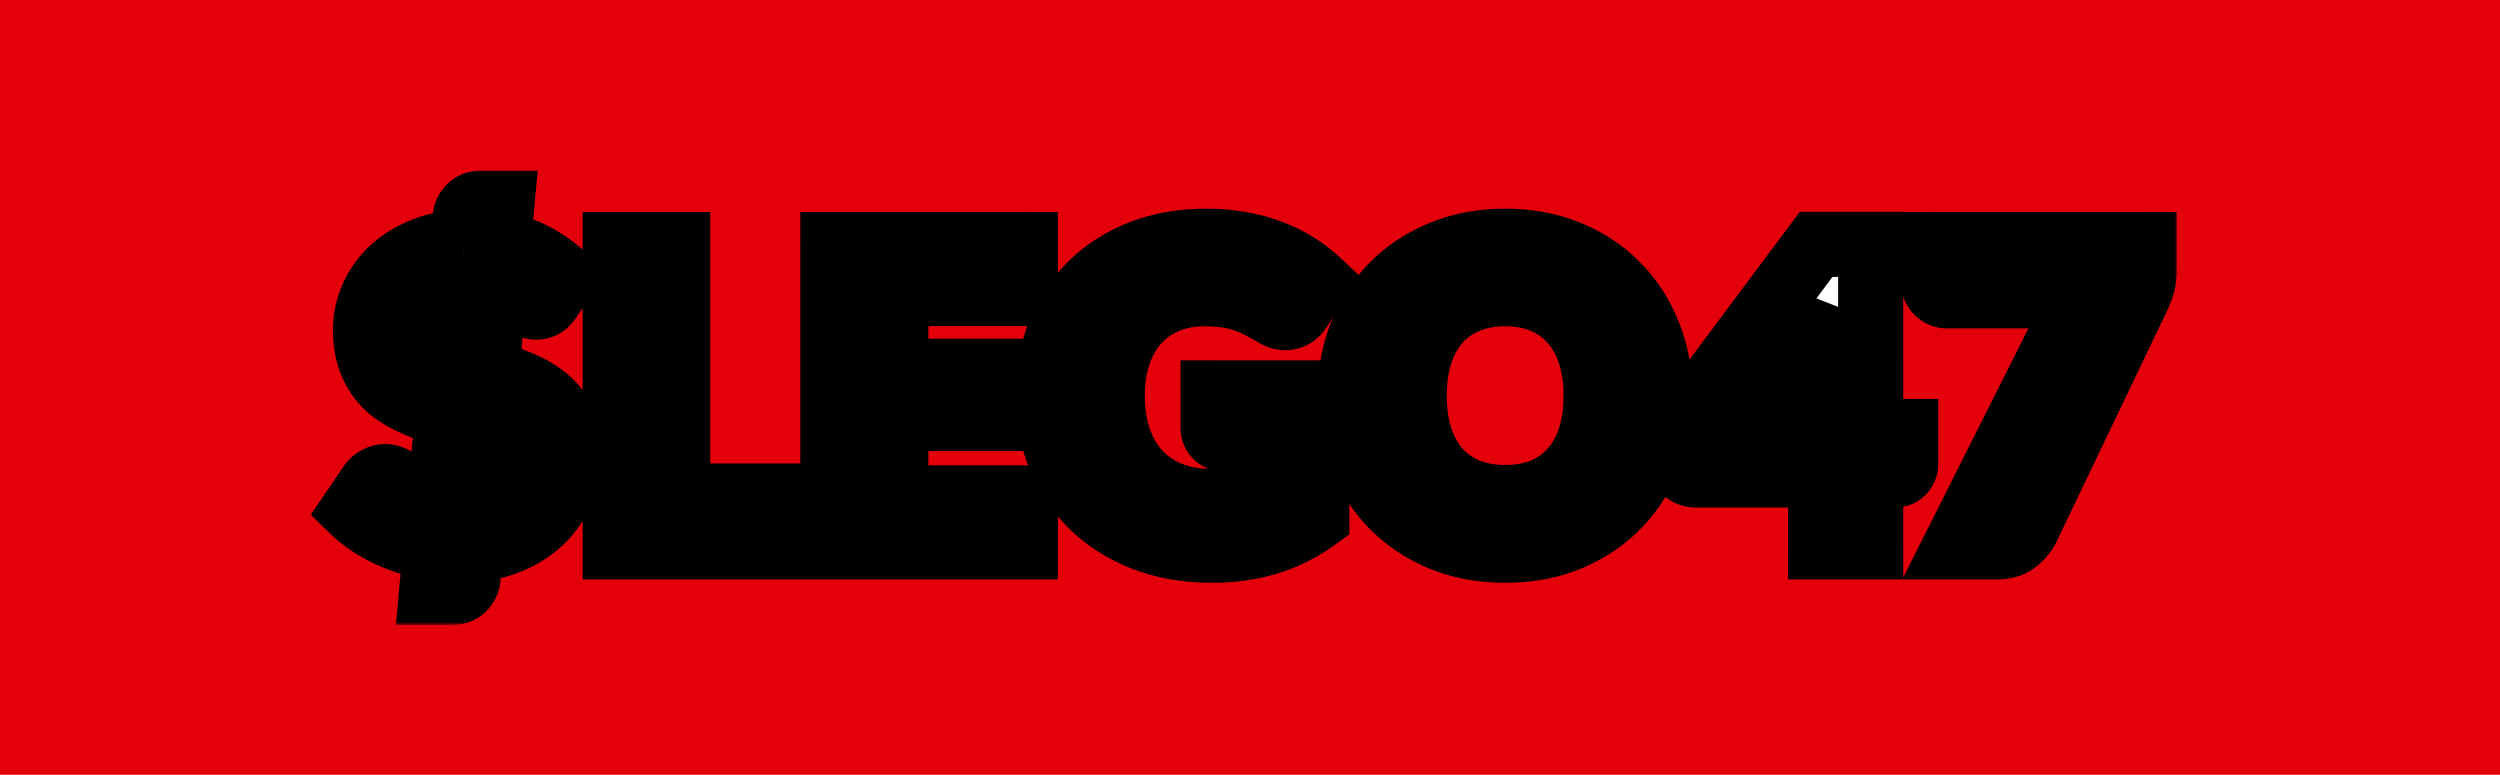 <svg width="384" height="119" fill="none" xmlns="http://www.w3.org/2000/svg"><path fill="#E3000B" d="M0 0h384v119H0z"/><mask id="a" maskUnits="userSpaceOnUse" x="47.5" y="26" width="287" height="70" fill="#000"><path fill="#fff" d="M47.5 26h287v70h-287z"/><path d="M72.948 77.152c2.048-.299 3.584-.992 4.608-2.08 1.024-1.11 1.536-2.581 1.536-4.416 0-.725-.128-1.355-.384-1.888a4.787 4.787 0 0 0-1.056-1.472 6.89 6.89 0 0 0-1.6-1.12c-.619-.341-1.29-.64-2.016-.896l-1.088 11.872Zm-2.464-32.64c-1.088.15-2.016.395-2.784.736-.768.32-1.397.715-1.888 1.184-.47.47-.821.992-1.056 1.568a4.95 4.95 0 0 0-.32 1.792c0 .725.117 1.376.352 1.952a5.194 5.194 0 0 0 1.056 1.504c.448.448.981.853 1.6 1.216.619.341 1.301.65 2.048.928l.992-10.88Zm4.288 12.608c1.024.299 2.048.63 3.072.992 1.024.341 2.005.736 2.944 1.184.939.448 1.813.97 2.624 1.568a9.91 9.91 0 0 1 2.112 2.112c.619.79 1.099 1.707 1.44 2.752.341 1.045.512 2.24.512 3.584 0 1.984-.341 3.861-1.024 5.632a13.762 13.762 0 0 1-2.944 4.672c-1.301 1.344-2.89 2.443-4.768 3.296-1.877.853-4.032 1.365-6.464 1.536l-.384 4.352c-.043.555-.277 1.056-.704 1.504-.427.448-.981.672-1.664.672h-3.232l.608-6.752a26.623 26.623 0 0 1-3.616-.768 29.26 29.26 0 0 1-3.392-1.28 26.459 26.459 0 0 1-3.072-1.696 18.134 18.134 0 0 1-2.592-2.08l2.72-4c.235-.341.555-.619.96-.832a2.461 2.461 0 0 1 1.248-.352c.49 0 1.003.15 1.536.448.533.299 1.12.661 1.76 1.088.661.405 1.397.821 2.208 1.248.832.427 1.792.757 2.88.992l1.216-13.28a56.042 56.042 0 0 1-3.072-.928 27.182 27.182 0 0 1-2.912-1.248 16.403 16.403 0 0 1-2.624-1.632 10.594 10.594 0 0 1-2.08-2.272c-.597-.875-1.067-1.877-1.408-3.008-.341-1.152-.512-2.475-.512-3.968 0-1.664.33-3.275.992-4.832a12.83 12.83 0 0 1 2.88-4.224c1.28-1.237 2.848-2.25 4.704-3.04 1.856-.81 3.99-1.28 6.4-1.408l.352-3.808c.043-.555.277-1.045.704-1.472.448-.448 1.003-.672 1.664-.672h3.264l-.576 6.272c2.304.405 4.277 1.067 5.92 1.984 1.643.917 3.05 1.952 4.224 3.104l-2.176 3.2c-.299.49-.619.853-.96 1.088-.341.213-.747.32-1.216.32-.32 0-.704-.085-1.152-.256a64.95 64.95 0 0 1-1.44-.672 24.103 24.103 0 0 0-1.792-.832 14.438 14.438 0 0 0-2.048-.704l-1.12 12.416Zm47.269 19.072V84H94.489V37.568h9.6v38.624h17.952Zm15.55-31.104v11.936h15.488v7.264h-15.488V76.48h19.904V84h-29.568V37.568h29.568v7.52h-19.904Zm48.74 15.264h15.936V79.52c-2.368 1.728-4.896 2.997-7.584 3.808-2.667.79-5.493 1.184-8.48 1.184-3.819 0-7.275-.587-10.368-1.76-3.093-1.195-5.739-2.848-7.936-4.96s-3.893-4.619-5.088-7.52c-1.195-2.901-1.792-6.07-1.792-9.504 0-3.477.565-6.667 1.696-9.568 1.152-2.901 2.784-5.397 4.896-7.488 2.112-2.09 4.661-3.723 7.648-4.896 3.008-1.173 6.368-1.76 10.08-1.76 1.92 0 3.712.16 5.376.48 1.664.299 3.2.725 4.608 1.28a21.111 21.111 0 0 1 3.872 1.92 21.944 21.944 0 0 1 3.2 2.464l-2.784 4.288c-.427.683-.981 1.099-1.664 1.248-.683.15-1.429-.021-2.24-.512a26.886 26.886 0 0 0-2.272-1.248 15.354 15.354 0 0 0-2.336-.992 16.411 16.411 0 0 0-2.72-.64c-.981-.15-2.112-.224-3.392-.224-2.155 0-4.107.373-5.856 1.12-1.749.747-3.243 1.803-4.48 3.168-1.216 1.365-2.155 3.008-2.816 4.928s-.992 4.064-.992 6.432c0 2.56.363 4.853 1.088 6.88.725 2.005 1.749 3.701 3.072 5.088a13.125 13.125 0 0 0 4.736 3.168c1.856.725 3.915 1.088 6.176 1.088 1.536 0 2.901-.15 4.096-.448a21.41 21.41 0 0 0 3.552-1.28v-7.808h-5.248c-.619 0-1.109-.16-1.472-.48-.341-.341-.512-.768-.512-1.28v-5.344Zm68.647.416c0 3.392-.576 6.539-1.728 9.44-1.131 2.901-2.741 5.408-4.832 7.52-2.069 2.112-4.565 3.776-7.488 4.992-2.923 1.195-6.165 1.792-9.728 1.792-3.563 0-6.805-.597-9.728-1.792-2.923-1.216-5.429-2.88-7.52-4.992-2.091-2.112-3.712-4.619-4.864-7.52-1.131-2.901-1.696-6.048-1.696-9.44 0-3.392.565-6.528 1.696-9.408 1.152-2.901 2.773-5.408 4.864-7.52 2.091-2.112 4.597-3.765 7.52-4.96 2.923-1.216 6.165-1.824 9.728-1.824 3.563 0 6.805.608 9.728 1.824 2.923 1.195 5.419 2.859 7.488 4.992 2.091 2.112 3.701 4.619 4.832 7.52 1.152 2.88 1.728 6.005 1.728 9.376Zm-9.824 0c0-2.432-.32-4.608-.96-6.528-.64-1.941-1.568-3.584-2.784-4.928-1.195-1.365-2.656-2.4-4.384-3.104-1.707-.725-3.648-1.088-5.824-1.088-2.176 0-4.128.363-5.856 1.088a11.781 11.781 0 0 0-4.416 3.104c-1.195 1.344-2.112 2.987-2.752 4.928-.64 1.92-.96 4.096-.96 6.528 0 2.453.32 4.65.96 6.592.64 1.92 1.557 3.552 2.752 4.896 1.216 1.344 2.688 2.379 4.416 3.104 1.728.704 3.68 1.056 5.856 1.056 2.176 0 4.117-.352 5.824-1.056 1.728-.725 3.189-1.76 4.384-3.104 1.216-1.344 2.144-2.976 2.784-4.896.64-1.941.96-4.139.96-6.592Zm34.499 5.504V52.448c0-.725.021-1.493.064-2.304.064-.832.149-1.696.256-2.592l-13.44 18.72h13.12Zm13.056 0v4.992c0 .47-.16.875-.48 1.216-.299.32-.725.48-1.28.48h-3.616V84h-7.68V72.96h-19.168c-.555 0-1.067-.17-1.536-.512a2.146 2.146 0 0 1-.832-1.344l-.928-4.416 21.76-29.152h8.384v28.736h5.376Zm36.645-28.704v3.776c0 1.11-.128 2.005-.384 2.688a14.338 14.338 0 0 1-.704 1.728L311.37 81.056a6.499 6.499 0 0 1-1.728 2.08c-.725.576-1.707.864-2.944.864h-6.4l17.312-34.464a23.29 23.29 0 0 1 1.312-2.208 15.74 15.74 0 0 1 1.504-1.888h-21.408c-.512 0-.981-.203-1.408-.608-.405-.405-.608-.864-.608-1.376v-5.888h32.352Z"/></mask><path d="M72.948 77.152c2.048-.299 3.584-.992 4.608-2.08 1.024-1.11 1.536-2.581 1.536-4.416 0-.725-.128-1.355-.384-1.888a4.787 4.787 0 0 0-1.056-1.472 6.89 6.89 0 0 0-1.6-1.12c-.619-.341-1.29-.64-2.016-.896l-1.088 11.872Zm-2.464-32.64c-1.088.15-2.016.395-2.784.736-.768.32-1.397.715-1.888 1.184-.47.47-.821.992-1.056 1.568a4.95 4.95 0 0 0-.32 1.792c0 .725.117 1.376.352 1.952a5.194 5.194 0 0 0 1.056 1.504c.448.448.981.853 1.6 1.216.619.341 1.301.65 2.048.928l.992-10.88Zm4.288 12.608c1.024.299 2.048.63 3.072.992 1.024.341 2.005.736 2.944 1.184.939.448 1.813.97 2.624 1.568a9.91 9.91 0 0 1 2.112 2.112c.619.79 1.099 1.707 1.44 2.752.341 1.045.512 2.24.512 3.584 0 1.984-.341 3.861-1.024 5.632a13.762 13.762 0 0 1-2.944 4.672c-1.301 1.344-2.89 2.443-4.768 3.296-1.877.853-4.032 1.365-6.464 1.536l-.384 4.352c-.043.555-.277 1.056-.704 1.504-.427.448-.981.672-1.664.672h-3.232l.608-6.752a26.623 26.623 0 0 1-3.616-.768 29.26 29.26 0 0 1-3.392-1.28 26.459 26.459 0 0 1-3.072-1.696 18.134 18.134 0 0 1-2.592-2.08l2.72-4c.235-.341.555-.619.96-.832a2.461 2.461 0 0 1 1.248-.352c.49 0 1.003.15 1.536.448.533.299 1.12.661 1.76 1.088.661.405 1.397.821 2.208 1.248.832.427 1.792.757 2.88.992l1.216-13.28a56.042 56.042 0 0 1-3.072-.928 27.182 27.182 0 0 1-2.912-1.248 16.403 16.403 0 0 1-2.624-1.632 10.594 10.594 0 0 1-2.08-2.272c-.597-.875-1.067-1.877-1.408-3.008-.341-1.152-.512-2.475-.512-3.968 0-1.664.33-3.275.992-4.832a12.83 12.83 0 0 1 2.88-4.224c1.28-1.237 2.848-2.25 4.704-3.04 1.856-.81 3.99-1.28 6.4-1.408l.352-3.808c.043-.555.277-1.045.704-1.472.448-.448 1.003-.672 1.664-.672h3.264l-.576 6.272c2.304.405 4.277 1.067 5.92 1.984 1.643.917 3.05 1.952 4.224 3.104l-2.176 3.2c-.299.49-.619.853-.96 1.088-.341.213-.747.32-1.216.32-.32 0-.704-.085-1.152-.256a64.95 64.95 0 0 1-1.44-.672 24.103 24.103 0 0 0-1.792-.832 14.438 14.438 0 0 0-2.048-.704l-1.12 12.416Zm47.269 19.072V84H94.489V37.568h9.6v38.624h17.952Zm15.55-31.104v11.936h15.488v7.264h-15.488V76.48h19.904V84h-29.568V37.568h29.568v7.52h-19.904Zm48.74 15.264h15.936V79.52c-2.368 1.728-4.896 2.997-7.584 3.808-2.667.79-5.493 1.184-8.48 1.184-3.819 0-7.275-.587-10.368-1.76-3.093-1.195-5.739-2.848-7.936-4.96s-3.893-4.619-5.088-7.52c-1.195-2.901-1.792-6.07-1.792-9.504 0-3.477.565-6.667 1.696-9.568 1.152-2.901 2.784-5.397 4.896-7.488 2.112-2.09 4.661-3.723 7.648-4.896 3.008-1.173 6.368-1.76 10.08-1.76 1.92 0 3.712.16 5.376.48 1.664.299 3.2.725 4.608 1.28a21.111 21.111 0 0 1 3.872 1.92 21.944 21.944 0 0 1 3.2 2.464l-2.784 4.288c-.427.683-.981 1.099-1.664 1.248-.683.15-1.429-.021-2.24-.512a26.886 26.886 0 0 0-2.272-1.248 15.354 15.354 0 0 0-2.336-.992 16.411 16.411 0 0 0-2.72-.64c-.981-.15-2.112-.224-3.392-.224-2.155 0-4.107.373-5.856 1.12-1.749.747-3.243 1.803-4.48 3.168-1.216 1.365-2.155 3.008-2.816 4.928s-.992 4.064-.992 6.432c0 2.56.363 4.853 1.088 6.88.725 2.005 1.749 3.701 3.072 5.088a13.125 13.125 0 0 0 4.736 3.168c1.856.725 3.915 1.088 6.176 1.088 1.536 0 2.901-.15 4.096-.448a21.41 21.41 0 0 0 3.552-1.28v-7.808h-5.248c-.619 0-1.109-.16-1.472-.48-.341-.341-.512-.768-.512-1.28v-5.344Zm68.647.416c0 3.392-.576 6.539-1.728 9.44-1.131 2.901-2.741 5.408-4.832 7.52-2.069 2.112-4.565 3.776-7.488 4.992-2.923 1.195-6.165 1.792-9.728 1.792-3.563 0-6.805-.597-9.728-1.792-2.923-1.216-5.429-2.88-7.52-4.992-2.091-2.112-3.712-4.619-4.864-7.52-1.131-2.901-1.696-6.048-1.696-9.44 0-3.392.565-6.528 1.696-9.408 1.152-2.901 2.773-5.408 4.864-7.52 2.091-2.112 4.597-3.765 7.52-4.96 2.923-1.216 6.165-1.824 9.728-1.824 3.563 0 6.805.608 9.728 1.824 2.923 1.195 5.419 2.859 7.488 4.992 2.091 2.112 3.701 4.619 4.832 7.52 1.152 2.88 1.728 6.005 1.728 9.376Zm-9.824 0c0-2.432-.32-4.608-.96-6.528-.64-1.941-1.568-3.584-2.784-4.928-1.195-1.365-2.656-2.4-4.384-3.104-1.707-.725-3.648-1.088-5.824-1.088-2.176 0-4.128.363-5.856 1.088a11.781 11.781 0 0 0-4.416 3.104c-1.195 1.344-2.112 2.987-2.752 4.928-.64 1.92-.96 4.096-.96 6.528 0 2.453.32 4.65.96 6.592.64 1.92 1.557 3.552 2.752 4.896 1.216 1.344 2.688 2.379 4.416 3.104 1.728.704 3.68 1.056 5.856 1.056 2.176 0 4.117-.352 5.824-1.056 1.728-.725 3.189-1.76 4.384-3.104 1.216-1.344 2.144-2.976 2.784-4.896.64-1.941.96-4.139.96-6.592Zm34.499 5.504V52.448c0-.725.021-1.493.064-2.304.064-.832.149-1.696.256-2.592l-13.44 18.72h13.12Zm13.056 0v4.992c0 .47-.16.875-.48 1.216-.299.32-.725.48-1.28.48h-3.616V84h-7.68V72.96h-19.168c-.555 0-1.067-.17-1.536-.512a2.146 2.146 0 0 1-.832-1.344l-.928-4.416 21.76-29.152h8.384v28.736h5.376Zm36.645-28.704v3.776c0 1.11-.128 2.005-.384 2.688a14.338 14.338 0 0 1-.704 1.728L311.37 81.056a6.499 6.499 0 0 1-1.728 2.08c-.725.576-1.707.864-2.944.864h-6.4l17.312-34.464a23.29 23.29 0 0 1 1.312-2.208 15.74 15.74 0 0 1 1.504-1.888h-21.408c-.512 0-.981-.203-1.408-.608-.405-.405-.608-.864-.608-1.376v-5.888h32.352Z" fill="#fff"/><path d="m72.948 77.152-4.98-.456-.578 6.32 6.28-.916-.722-4.948Zm4.608-2.08 3.641 3.427.017-.018.016-.018-3.674-3.391Zm1.152-6.304-4.54 2.095.016.035.016.034 4.508-2.164Zm-1.056-1.472-3.448 3.62 3.448-3.62Zm-1.6-1.12-2.415 4.378.058.032.06.031 2.297-4.441Zm-2.016-.896 1.664-4.715-6.057-2.138-.586 6.397 4.979.456Zm-3.552-20.768 4.98.454.57-6.263-6.23.855.68 4.954Zm-2.784.736 1.923 4.615.054-.022.054-.024-2.031-4.569Zm-1.888 1.184-3.456-3.613-.04.038-.04.04 3.536 3.535ZM64.756 48l-4.63-1.886-.019.045-.018.046L64.756 48Zm.032 3.744-4.63 1.886.042.106.048.103 4.54-2.095Zm1.056 1.504-3.535 3.535 3.535-3.535Zm1.6 1.216-2.529 4.314.057.032.057.032 2.415-4.378Zm2.048.928-1.74 4.687 6.126 2.276.593-6.509-4.979-.454Zm5.28 1.728-4.98-.45-.37 4.098 3.95 1.152 1.4-4.8Zm3.072.992-1.67 4.713.045.016.044.014 1.581-4.743Zm2.944 1.184-2.154 4.512 2.154-4.512Zm2.624 1.568-2.966 4.025 2.966-4.025Zm2.112 2.112-4.025 2.966.044.06.046.058 3.935-3.084Zm1.44 2.752-4.753 1.552 4.753-1.552Zm-.512 9.216-4.665-1.799-.006.016-.006.015 4.677 1.768Zm-2.944 4.672 3.592 3.478.014-.014.013-.014-3.619-3.45Zm-4.768 3.296-2.069-4.552 2.069 4.552Zm-6.464 1.536-.35-4.988-4.256.299-.375 4.25 4.981.439Zm-.384 4.352-4.98-.44-.003.028-.002.028 4.985.384Zm-.704 1.504 3.62 3.448-3.62-3.448Zm-4.896.672-4.98-.448-.49 5.448h5.47v-5Zm.608-6.752 4.98.448.427-4.738-4.712-.662-.695 4.952Zm-3.616-.768-1.477 4.777.052.016.051.015 1.374-4.808Zm-3.392-1.28L57.763 86.7l.037.017.037.017 2.055-4.558ZM56.82 80.48l-2.773 4.16.032.022.032.02 2.709-4.202Zm-2.592-2.08-4.135-2.812-2.36 3.471 3.01 2.926 3.485-3.585Zm2.72-4-4.12-2.833-.007.01-.008.011 4.135 2.812Zm.96-.832 2.329 4.425.089-.047.087-.05-2.505-4.328Zm4.544 1.184-2.773 4.16.079.053.081.05 2.613-4.263ZM64.66 76l-2.329 4.425.024.012.023.012L64.66 76Zm2.88.992-1.054 4.888 5.518 1.19.515-5.622-4.979-.456Zm1.216-13.28 4.98.456.382-4.184-4.055-1.098-1.307 4.826Zm-3.072-.928-1.7 4.702.059.021.06.02 1.581-4.743Zm-5.536-2.88-3.149 3.884.057.046.059.045 3.033-3.975Zm-3.488-5.28-4.794 1.42.004.013.003.012 4.787-1.445Zm.48-8.8 4.602 1.954.005-.01.005-.012-4.612-1.932Zm2.88-4.224-3.475-3.595-.015.015-.015.014L60.02 41.6Zm4.704-3.04 1.957 4.601.022-.01.022-.009-2.001-4.582Zm6.4-1.408.265 4.993 4.316-.23.398-4.303-4.979-.46Zm.352-3.808 4.979.46.003-.038.003-.038-4.985-.384Zm.704-1.472-3.536-3.535 3.536 3.535Zm4.928-.672 4.979.457.501-5.457h-5.48v5Zm-.576 6.272-4.979-.457-.421 4.584 4.534.797.866-4.924Zm5.92 1.984 2.438-4.365-2.438 4.365Zm4.224 3.104 4.135 2.811 2.348-3.453-2.98-2.926-3.503 3.568Zm-2.176 3.2-4.135-2.812-.07.105-.066.107 4.271 2.6Zm-.96 1.088 2.65 4.24.093-.058.09-.062-2.833-4.12Zm-2.368.064-2.052 4.56.134.06.138.052 1.78-4.672Zm-1.44-.672-2.307 4.436.071.037.072.035 2.164-4.508Zm-1.792-.832-1.988 4.588.027.011.027.012 1.934-4.611Zm-2.048-.704 1.28-4.834-5.727-1.515-.533 5.9 4.98.449ZM73.67 82.1c2.74-.4 5.48-1.425 7.527-3.601l-7.282-6.854s-.333.362-1.689.56L73.67 82.1Zm7.56-3.637c2.052-2.222 2.862-5 2.862-7.807h-10c0 .455-.064.714-.106.837a.48.48 0 0 1-.104.188l7.348 6.782Zm2.862-7.807c0-1.308-.231-2.708-.876-4.052L74.2 70.932c-.133-.277-.108-.418-.108-.276h10Zm-.844-3.983a9.789 9.789 0 0 0-2.148-2.998l-6.896 7.242-.015-.019a.23.23 0 0 1-.02-.035l9.079-4.19ZM81.1 63.675a11.885 11.885 0 0 0-2.75-1.94l-4.595 8.882c.25.13.384.238.449.3l6.896-7.242Zm-2.633-1.877a18.398 18.398 0 0 0-2.767-1.233l-3.328 9.43c.489.172.907.361 1.265.559l4.83-8.756Zm-9.41 3.026-1.088 11.872 9.958.912 1.088-11.872-9.958-.912Zm.747-25.266c-1.42.195-2.828.54-4.135 1.12l4.062 9.14c.23-.103.677-.249 1.433-.352l-1.36-9.908Zm-4.027 1.075c-1.212.505-2.398 1.207-3.421 2.186l6.912 7.226c-.042.04.031-.047.355-.182l-3.846-9.23Zm-3.5 2.264a9.73 9.73 0 0 0-2.151 3.217l9.26 3.773a.472.472 0 0 1-.043.082c-.013.019-.015.018.004-.002l-7.07-7.07Zm-2.188 3.308a9.946 9.946 0 0 0-.653 3.587h10l.001-.043.001-.006-.004.02a.357.357 0 0 1-.011.032l-9.334-3.59Zm-.653 3.587c0 1.266.206 2.573.721 3.838l9.261-3.773c.022.054.027.084.027.08a.901.901 0 0 1-.009-.145h-10Zm.812 4.047a10.193 10.193 0 0 0 2.06 2.944l7.071-7.07a.39.39 0 0 1-.051-.064l-9.08 4.19Zm2.06 2.944a12.878 12.878 0 0 0 2.607 1.995l5.058-8.627a2.93 2.93 0 0 1-.594-.439l-7.07 7.071Zm2.72 2.059c.861.475 1.773.884 2.723 1.237l3.482-9.374a10.188 10.188 0 0 1-1.374-.619l-4.83 8.756Zm9.443-2.996.992-10.88-9.958-.908-.992 10.88 9.958.908Zm-1.099 6.074c.932.272 1.866.573 2.803.905l3.338-9.426a62.04 62.04 0 0 0-3.341-1.079l-2.8 9.6Zm2.89.935c.837.28 1.626.597 2.372.953l4.308-9.024a30.68 30.68 0 0 0-3.517-1.415l-3.162 9.486Zm2.372.953c.663.317 1.264.678 1.812 1.081l5.932-8.05a21.102 21.102 0 0 0-3.436-2.055l-4.308 9.024Zm1.812 1.081c.406.3.753.647 1.053 1.053l8.05-5.932a14.914 14.914 0 0 0-3.171-3.171l-5.932 8.05Zm1.143 1.171c.225.288.444.676.622 1.22l9.506-3.104c-.505-1.547-1.246-2.994-2.258-4.284l-7.87 6.168Zm.622 1.22c.146.447.265 1.102.265 2.032h10c0-1.758-.222-3.493-.759-5.136l-9.506 3.104Zm.265 2.032c0 1.397-.238 2.662-.69 3.833l9.331 3.598c.914-2.37 1.359-4.86 1.359-7.431h-10Zm-.7 3.864a8.764 8.764 0 0 1-1.887 2.99l7.238 6.9a18.76 18.76 0 0 0 4.002-6.354l-9.354-3.536Zm-1.86 2.962c-.823.85-1.88 1.602-3.245 2.222l4.138 9.104c2.39-1.086 4.511-2.532 6.291-4.37l-7.184-6.956ZM76.67 78.36c-1.246.567-2.802.964-4.745 1.1l.7 9.976c2.92-.205 5.674-.832 8.183-1.972l-4.138-9.104Zm-9.376 5.648-.384 4.353 9.962.879.384-4.352-9.962-.88Zm-.388 4.409a2.74 2.74 0 0 1 .249-.945 2.33 2.33 0 0 1 .411-.616l7.242 6.896c1.126-1.182 1.927-2.736 2.068-4.569l-9.97-.767Zm.66-1.561c.261-.274.606-.52 1.013-.684a2.56 2.56 0 0 1 .944-.196v10c1.894 0 3.811-.677 5.285-2.224l-7.242-6.896Zm1.957-.88h-3.232v10h3.232v-10Zm1.748 5.448.608-6.752-9.96-.896-.608 6.752 9.96.896Zm-3.677-12.152a21.608 21.608 0 0 1-2.937-.624l-2.748 9.616c1.415.404 2.847.708 4.295.912l1.39-9.904Zm-2.835-.593a24.262 24.262 0 0 1-2.813-1.06l-4.11 9.115a34.252 34.252 0 0 0 3.97 1.499l2.953-9.554Zm-2.739-1.027a21.471 21.471 0 0 1-2.492-1.375l-5.418 8.406a31.462 31.462 0 0 0 3.652 2.017l4.258-9.048Zm-2.428-1.332a13.14 13.14 0 0 1-1.88-1.505l-6.97 7.17a23.136 23.136 0 0 0 3.303 2.655l5.547-8.32Zm-1.23 4.892 2.72-4-8.27-5.624-2.72 4 8.27 5.624Zm2.705-3.98a2.395 2.395 0 0 1-.831.76l-4.658-8.849a7.613 7.613 0 0 0-2.751 2.424l8.24 5.666Zm-.655.663c-.28.162-.72.321-1.257.321v-10c-1.39 0-2.663.394-3.753 1.025l5.01 8.654Zm-1.257.321c-.55 0-.875-.171-.907-.19l4.886-8.724c-1.099-.616-2.447-1.086-3.979-1.086v10Zm-.907-.19c.396.222.871.514 1.43.886l5.546-8.32c-.721-.481-1.42-.915-2.09-1.29l-4.886 8.724Zm1.59.989c.77.471 1.602.941 2.492 1.41l4.658-8.85c-.731-.384-1.37-.747-1.924-1.086l-5.226 8.526Zm2.54 1.434c1.285.66 2.67 1.12 4.107 1.43l2.108-9.775c-.74-.16-1.274-.36-1.652-.553l-4.564 8.898Zm10.14-3.001 1.216-13.28-9.958-.912-1.216 13.28 9.958.912Zm-2.456-18.562a51.08 51.08 0 0 1-2.798-.845l-3.162 9.486c1.113.371 2.228.708 3.346 1.011l2.614-9.652Zm-2.678-.804a22.167 22.167 0 0 1-2.377-1.018l-4.472 8.944a32.156 32.156 0 0 0 3.447 1.478l3.402-9.404Zm-2.377-1.018a11.407 11.407 0 0 1-1.827-1.135l-6.066 7.95a21.41 21.41 0 0 0 3.42 2.13l4.473-8.945Zm-1.711-1.044a5.6 5.6 0 0 1-1.1-1.208l-8.258 5.64a15.596 15.596 0 0 0 3.06 3.336l6.298-7.768Zm-1.1-1.208c-.278-.407-.54-.936-.75-1.633l-9.574 2.89c.473 1.564 1.15 3.04 2.066 4.383l8.258-5.64Zm-.743-1.608c-.176-.595-.306-1.424-.306-2.548h-10c0 1.863.212 3.68.718 5.388l9.588-2.84Zm-.306-2.548c0-.981.19-1.928.594-2.878l-9.204-3.908a17.244 17.244 0 0 0-1.39 6.786h10Zm.604-2.9a7.833 7.833 0 0 1 1.773-2.59l-7.01-7.132a17.83 17.83 0 0 0-3.987 5.858l9.224 3.864Zm1.743-2.561c.785-.76 1.819-1.453 3.186-2.034l-3.914-9.202c-2.345.997-4.447 2.33-6.222 4.046l6.95 7.19Zm3.23-2.053c1.213-.53 2.74-.895 4.664-.997l-.53-9.986c-2.897.154-5.637.727-8.136 1.819l4.002 9.164Zm9.378-5.53.352-3.808-9.958-.92-.352 3.808 9.958.92Zm.358-3.885a2.811 2.811 0 0 1-.266.99 2.512 2.512 0 0 1-.48.69l-7.07-7.07c-1.194 1.193-2.012 2.774-2.154 4.624l9.97.767Zm-.745 1.68a2.753 2.753 0 0 1-1.872.793v-10c-1.923 0-3.769.706-5.2 2.137l7.072 7.07Zm-1.872.793h3.264v-10h-3.264v10Zm-1.715-5.457-.576 6.272 9.958.914.576-6.272-9.958-.914Zm3.537 11.653c1.881.331 3.297.838 4.348 1.425l4.876-8.73c-2.234-1.248-4.765-2.064-7.492-2.543l-1.732 9.848Zm4.348 1.425c1.309.731 2.346 1.508 3.16 2.307l7.005-7.136c-1.533-1.505-3.312-2.797-5.29-3.901l-4.875 8.73Zm2.527-4.073-2.176 3.2 8.27 5.624 2.176-3.2-8.27-5.624ZM80.23 43.16c-.024.04-.009.007.058-.068.067-.076.203-.215.42-.364l5.666 8.24c1.101-.757 1.865-1.733 2.398-2.608l-8.542-5.2Zm.661-.552a2.775 2.775 0 0 1 1.434-.44v10c1.248 0 2.606-.292 3.866-1.08l-5.3-8.48Zm1.434-.44c.277 0 .47.036.557.055.089.02.116.034.071.017l-3.56 9.344c.761.29 1.78.584 2.932.584v-10Zm.9.184c-.381-.171-.823-.377-1.328-.62l-4.328 9.016c.562.269 1.08.511 1.552.724l4.104-9.12Zm-1.185-.548c-.676-.352-1.4-.686-2.165-1.007l-3.868 9.222c.558.234 1.028.454 1.42.657l4.613-8.872Zm-2.111-.984a19.436 19.436 0 0 0-2.757-.95l-2.559 9.668a9.43 9.43 0 0 1 1.34.458l3.976-9.176Zm-9.016 3.435-1.12 12.416 9.96.898 1.12-12.416-9.96-.898Zm51.129 31.937h5v-5h-5v5Zm0 7.808v5h5v-5h-5Zm-27.552 0h-5v5h5v-5Zm0-46.432v-5h-5v5h5Zm9.6 0h5v-5h-5v5Zm0 38.624h-5v5h5v-5Zm12.952 0V84h10v-7.808h-10Zm5 2.808H94.489v10h27.552V79Zm-22.552 5V37.568h-10V84h10Zm-5-41.432h9.6v-10h-9.6v10Zm4.6-5v38.624h10V37.568h-10Zm5 43.624h17.952v-10h-17.952v10Zm33.502-36.104v-5h-5v5h5Zm0 11.936h-5v5h5v-5Zm15.488 0h5v-5h-5v5Zm0 7.264v5h5v-5h-5Zm-15.488 0v-5h-5v5h5Zm0 12.192h-5v5h5v-5Zm19.904 0h5v-5h-5v5Zm0 7.52v5h5v-5h-5Zm-29.568 0h-5v5h5v-5Zm0-46.432v-5h-5v5h5Zm29.568 0h5v-5h-5v5Zm0 7.52v5h5v-5h-5Zm-24.904 0v11.936h10V45.088h-10Zm5 16.936h15.488v-10h-15.488v10Zm10.488-5v7.264h10v-7.264h-10Zm5 2.264h-15.488v10h15.488v-10Zm-20.488 5V76.48h10V64.288h-10Zm5 17.192h19.904v-10h-19.904v10Zm14.904-5V84h10v-7.52h-10Zm5 2.52h-29.568v10h29.568V79Zm-24.568 5V37.568h-10V84h10Zm-5-41.432h29.568v-10h-29.568v10Zm24.568-5v7.52h10v-7.52h-10Zm5 2.52h-19.904v10h19.904v-10Zm28.836 20.264v-5h-5v5h5Zm15.936 0h5v-5h-5v5Zm0 19.168 2.947 4.039 2.053-1.498V79.52h-5Zm-7.584 3.808 1.419 4.794.012-.003.013-.004-1.444-4.787Zm-18.848-.576-1.801 4.664.014.006.014.005 1.773-4.675Zm-7.936-4.96-3.465 3.605 3.465-3.605Zm-5.088-7.52 4.623-1.904-4.623 1.904Zm-.096-19.072-4.647-1.845-.006.015-.006.015 4.659 1.815Zm4.896-7.488-3.518-3.553 3.518 3.553Zm7.648-4.896-1.817-4.658-.011.004 1.828 4.654Zm15.456-1.28-.944 4.91.03.006.031.005.883-4.921Zm4.608 1.28-1.833 4.652.031.012.031.012 1.771-4.676Zm3.872 1.92 2.684-4.218-2.684 4.218Zm3.2 2.464 4.194 2.723 2.283-3.517-3.065-2.861-3.412 3.655Zm-2.784 4.288-4.194-2.723-.023.036-.023.037 4.24 2.65Zm-1.664 1.248 1.068 4.885h.001l-1.069-4.885Zm-2.24-.512L193.1 52.49l.009.006.009.005 2.589-4.277Zm-2.272-1.248-2.339 4.419.076.04.078.038 2.185-4.497Zm-2.336-.992 1.581-4.743-1.581 4.743Zm-16.448 3.424-3.705-3.358-.014.016-.015.017 3.734 3.325Zm-2.816 4.928 4.727 1.628-4.727-1.628Zm.096 13.312-4.708 1.685.003.008.003.008 4.702-1.701Zm3.072 5.088-3.618 3.451 3.618-3.451Zm4.736 3.168-1.838 4.65.009.003.009.004 1.82-4.657Zm10.272.64 1.213 4.85.03-.007.029-.008-1.272-4.835Zm3.552-1.28 2.101 4.537 2.899-1.342v-3.195h-5Zm0-7.808h5v-5h-5v5Zm-6.72-.48-3.536 3.535.111.11.117.104 3.308-3.749Zm-.512-1.624h15.936v-10h-15.936v10Zm10.936-5V79.52h10V60.352h-10Zm2.053 15.129c-1.933 1.41-3.956 2.42-6.081 3.06l2.888 9.574c3.251-.98 6.284-2.51 9.087-4.556l-5.894-8.078Zm-6.056 3.053c-2.173.643-4.519.978-7.061.978v10c3.432 0 6.739-.454 9.899-1.39l-2.838-9.588Zm-7.061.978c-3.305 0-6.148-.507-8.595-1.435l-3.546 9.35c3.74 1.419 7.809 2.085 12.141 2.085v-10Zm-8.567-1.424c-2.529-.977-4.594-2.288-6.272-3.9l-6.93 7.209c2.717 2.611 5.942 4.607 9.6 6.02l3.602-9.33Zm-6.272-3.9c-1.683-1.618-2.991-3.54-3.93-5.82l-9.246 3.808c1.45 3.523 3.534 6.614 6.246 9.22l6.93-7.209Zm-3.93-5.82c-.923-2.242-1.415-4.756-1.415-7.6h-10c0 4.026.703 7.848 2.169 11.408l9.246-3.808Zm-1.415-7.6c0-2.928.474-5.494 1.355-7.752l-9.318-3.631c-1.381 3.543-2.037 7.357-2.037 11.383h10Zm1.343-7.723c.911-2.293 2.169-4.199 3.767-5.78l-7.036-7.106c-2.626 2.6-4.632 5.686-6.025 9.196l9.294 3.69Zm3.767-5.78c1.592-1.575 3.553-2.85 5.958-3.795l-3.656-9.308c-3.568 1.402-6.706 3.391-9.338 5.997l7.036 7.106Zm5.947-3.79c2.349-.917 5.081-1.419 8.263-1.419v-10c-4.242 0-8.23.671-11.897 2.102l3.634 9.316Zm8.263-1.419c1.644 0 3.117.137 4.432.39l1.888-9.82c-2.013-.387-4.124-.57-6.32-.57v10Zm4.493.401c1.376.247 2.59.59 3.658 1.011l3.666-9.304c-1.748-.689-3.606-1.2-5.558-1.55l-1.766 9.843Zm3.72 1.035c1.115.422 2.096.913 2.959 1.462l5.368-8.436a26.129 26.129 0 0 0-4.785-2.378l-3.542 9.352Zm2.959 1.462c.929.592 1.75 1.227 2.472 1.901l6.824-7.31a26.927 26.927 0 0 0-3.928-3.027l-5.368 8.436Zm1.69-4.477-2.784 4.288 8.388 5.446 2.784-4.288-8.388-5.446Zm-2.83 4.361c.061-.098.216-.31.504-.526.3-.225.651-.383 1.004-.46l2.137 9.769c2.2-.482 3.813-1.848 4.835-3.483l-8.48-5.3Zm1.508-.986a2.576 2.576 0 0 1 1.11-.006c.254.058.36.132.307.1l-5.178 8.556c1.509.913 3.573 1.627 5.897 1.118l-2.136-9.768Zm1.435.106a32.03 32.03 0 0 0-2.694-1.48l-4.37 8.995c.591.287 1.208.625 1.85 1.017l5.214-8.532Zm-2.54-1.4a20.315 20.315 0 0 0-3.094-1.317l-3.162 9.486c.588.197 1.112.421 1.578.668l4.678-8.838Zm-3.094-1.317a21.4 21.4 0 0 0-3.549-.84l-1.504 9.886a11.42 11.42 0 0 1 1.891.44l3.162-9.486Zm-3.549-.84c-1.289-.196-2.68-.281-4.144-.281v10c1.096 0 1.967.065 2.64.167l1.504-9.886Zm-4.144-.281c-2.74 0-5.372.477-7.819 1.521l3.926 9.198c1.051-.45 2.324-.719 3.893-.719v-10Zm-7.819 1.521a17.682 17.682 0 0 0-6.222 4.41l7.41 6.715c.737-.814 1.63-1.454 2.738-1.927l-3.926-9.198Zm-6.251 4.442c-1.702 1.911-2.956 4.148-3.809 6.625l9.454 3.256c.47-1.363 1.093-2.412 1.823-3.23l-7.468-6.651Zm-3.809 6.625c-.869 2.523-1.265 5.228-1.265 8.06h10c0-1.904.266-3.486.719-4.804l-9.454-3.256Zm-1.265 8.06c0 3.028.429 5.906 1.38 8.565l9.416-3.37c-.5-1.394-.796-3.103-.796-5.195h-10Zm1.386 8.58c.935 2.585 2.303 4.897 4.156 6.84l7.236-6.903c-.792-.83-1.472-1.91-1.988-3.338l-9.404 3.402Zm4.156 6.84a18.118 18.118 0 0 0 6.516 4.366l3.676-9.3c-1.182-.467-2.148-1.122-2.956-1.97l-7.236 6.903Zm6.534 4.373c2.509.98 5.195 1.431 7.996 1.431v-10c-1.722 0-3.153-.275-4.356-.745l-3.64 9.314Zm7.996 1.431c1.849 0 3.634-.179 5.309-.597l-2.426-9.702c-.714.179-1.66.299-2.883.299v10Zm5.368-.613a26.444 26.444 0 0 0 4.381-1.578l-4.202-9.074c-.887.41-1.794.737-2.723.982l2.544 9.67Zm7.28-6.115v-7.808h-10v7.808h10Zm-5-12.808h-5.248v10h5.248v-10Zm-5.248 0c.25 0 1.053.08 1.836.77l-6.616 7.5c1.508 1.33 3.293 1.73 4.78 1.73v-10Zm2.064.984a3.292 3.292 0 0 1 .952 2.256h-10c0 1.749.636 3.475 1.976 4.816l7.072-7.072Zm.952 2.256v-5.344h-10v5.344h10Zm61.919 4.512-4.647-1.845-.006.015-.006.014 4.659 1.816Zm-4.832 7.52-3.553-3.517-.009.009-.009.009 3.571 3.499Zm-7.488 4.992 1.892 4.628.014-.006.015-.006-1.921-4.616Zm-19.456 0-1.921 4.616.015.006.014.006 1.892-4.628Zm-7.52-4.992 3.553-3.517-3.553 3.517Zm-4.864-7.52-4.659 1.816.006.014.006.015 4.647-1.845Zm0-18.848-4.647-1.845-.004.009-.003.009 4.654 1.827Zm4.864-7.52-3.553-3.518 3.553 3.518Zm7.52-4.96 1.892 4.628.014-.006.015-.006-1.921-4.616Zm19.456 0-1.921 4.616.015.006.014.006 1.892-4.628Zm7.488 4.992-3.589 3.481.018.018.018.018 3.553-3.517Zm4.832 7.52-4.659 1.816.008.02.009.02 4.642-1.856Zm-9.056 2.848-4.749 1.566.003.007.003.008 4.743-1.581Zm-2.784-4.928-3.763 3.293.027.03.028.032 3.708-3.355Zm-4.384-3.104-1.956 4.602.035.014.035.015 1.886-4.631Zm-11.68 0 1.886 4.63.025-.01.024-.01-1.935-4.61Zm-4.416 3.104-3.734-3.325-.003.003 3.737 3.322Zm-2.752 4.928 4.743 1.581.003-.008.003-.008-4.749-1.565Zm0 13.12-4.749 1.566.003.007.003.008 4.743-1.581Zm2.752 4.896-3.737 3.322.015.016.014.017 3.708-3.355Zm4.416 3.104-1.935 4.61.024.01.025.01 1.886-4.63Zm11.68 0 1.907 4.622.014-.006.014-.006-1.935-4.61Zm4.384-3.104-3.708-3.355-.014.017-.015.016 3.737 3.322Zm2.784-4.896 4.743 1.581.003-.008.003-.008-4.749-1.565Zm5.784-6.592c0 2.815-.476 5.33-1.375 7.595l9.294 3.69c1.405-3.537 2.081-7.316 2.081-11.285h-10Zm-1.387 7.624c-.894 2.296-2.14 4.215-3.726 5.819l7.106 7.035c2.595-2.621 4.571-5.715 5.938-9.222l-9.318-3.632Zm-3.744 5.837c-1.568 1.6-3.49 2.898-5.838 3.875l3.842 9.232c3.498-1.455 6.567-3.484 9.138-6.109l-7.142-6.998Zm-5.809 3.863c-2.25.92-4.839 1.42-7.836 1.42v10c4.129 0 8.024-.694 11.62-2.164l-3.784-9.256Zm-7.836 1.42c-2.997 0-5.586-.5-7.836-1.42l-3.784 9.256c3.596 1.47 7.492 2.164 11.62 2.164v-10Zm-7.807-1.408c-2.352-.979-4.293-2.282-5.888-3.894l-7.106 7.036c2.586 2.613 5.658 4.637 9.152 6.09l3.842-9.232Zm-5.888-3.894c-1.593-1.61-2.853-3.54-3.77-5.847l-9.294 3.69c1.387 3.495 3.37 6.578 5.958 9.193l7.106-7.035Zm-3.758-5.817c-.886-2.273-1.355-4.798-1.355-7.625h-10c0 3.957.662 7.726 2.037 11.255l9.318-3.63Zm-1.355-7.625c0-2.827.469-5.337 1.35-7.58l-9.308-3.655c-1.38 3.515-2.042 7.278-2.042 11.235h10Zm1.343-7.563c.917-2.308 2.177-4.238 3.77-5.847l-7.106-7.035c-2.588 2.614-4.571 5.697-5.958 9.192l9.294 3.69Zm3.77-5.847c1.589-1.605 3.52-2.894 5.859-3.85l-3.784-9.256c-3.506 1.433-6.588 3.45-9.181 6.07l7.106 7.035Zm5.888-3.862c2.242-.933 4.821-1.44 7.807-1.44v-10c-4.139 0-8.046.709-11.649 2.208l3.842 9.232Zm7.807-1.44c2.986 0 5.565.508 7.807 1.44l3.842-9.232c-3.603-1.5-7.51-2.208-11.649-2.208v10Zm7.836 1.452c2.325.95 4.232 2.238 5.791 3.845l7.178-6.962c-2.579-2.66-5.664-4.7-9.185-6.14l-3.784 9.257Zm5.827 3.881c1.586 1.604 2.832 3.523 3.726 5.819l9.318-3.631c-1.367-3.508-3.343-6.602-5.938-9.222l-7.106 7.035Zm3.743 5.86c.896 2.24 1.37 4.729 1.37 7.519h10c0-3.951-.678-7.713-2.086-11.233l-9.284 3.714Zm1.546 7.519c0-2.864-.376-5.588-1.217-8.11l-9.486 3.163c.439 1.32.703 2.947.703 4.947h10Zm-1.211-8.093c-.831-2.52-2.085-4.794-3.825-6.718l-7.416 6.71c.692.764 1.294 1.775 1.743 3.139l9.498-3.131Zm-3.77-6.655c-1.722-1.969-3.833-3.453-6.261-4.443l-3.772 9.262c1.028.418 1.84 1.003 2.507 1.766l7.526-6.585Zm-6.191-4.414c-2.423-1.03-5.047-1.486-7.78-1.486v10c1.619 0 2.878.269 3.868.69l3.912-9.204Zm-7.78-1.486c-2.735 0-5.36.457-7.791 1.478l3.87 9.22c1.025-.43 2.304-.698 3.921-.698v-10Zm-7.742 1.458a16.78 16.78 0 0 0-6.264 4.409l7.468 6.65a6.783 6.783 0 0 1 2.568-1.798l-3.772-9.261Zm-6.267 4.412c-1.706 1.92-2.939 4.183-3.764 6.684l9.498 3.132c.455-1.382 1.057-2.404 1.74-3.172l-7.474-6.644Zm-3.758 6.669c-.841 2.52-1.217 5.245-1.217 8.109h10c0-2 .264-3.628.703-4.947l-9.486-3.162Zm-1.217 8.109c0 2.882.375 5.622 1.211 8.157l9.498-3.13c-.444-1.347-.709-3.002-.709-5.027h-10Zm1.217 8.173c.827 2.482 2.06 4.727 3.758 6.637l7.474-6.644c-.692-.778-1.293-1.797-1.746-3.155l-9.486 3.162Zm3.787 6.67c1.725 1.906 3.809 3.36 6.189 4.36l3.87-9.221c-1.076-.452-1.936-1.067-2.643-1.849l-7.416 6.71Zm6.238 4.38c2.417.984 5.025 1.425 7.742 1.425v-10c-1.635 0-2.931-.263-3.97-.686l-3.772 9.26Zm7.742 1.425c2.715 0 5.321-.44 7.731-1.434l-3.814-9.244c-1.004.414-2.28.678-3.917.678v10Zm7.759-1.446c2.388-1.002 4.474-2.466 6.186-4.392l-7.474-6.644c-.677.762-1.514 1.367-2.582 1.816l3.87 9.22Zm6.157-4.36c1.731-1.913 2.986-4.17 3.819-6.669l-9.486-3.162c-.447 1.34-1.048 2.348-1.749 3.122l7.416 6.71Zm3.825-6.684c.836-2.536 1.211-5.276 1.211-8.158h-10c0 2.025-.265 3.68-.709 5.026l9.498 3.132Zm30.71-2.654v5h5v-5h-5Zm.064-16.128-4.985-.383-.005.06-.003.06 4.993.263Zm.256-2.592 4.965.591-9.027-3.507 4.062 2.916Zm-13.44 18.72-4.062-2.916-5.683 7.916h9.745v-5Zm26.176 0h5v-5h-5v5Zm-.48 6.208-3.648-3.42-.007.008 3.655 3.412Zm-4.896.48v-5h-5v5h5Zm0 11.04v5h5v-5h-5Zm-7.68 0h-5v5h5v-5Zm0-11.04h5v-5h-5v5Zm-20.704-.512-3.03 3.977.044.034.045.033 2.941-4.044Zm-.832-1.344 4.91-.944-.008-.042-.009-.042-4.893 1.028Zm-.928-4.416-4.007-2.99-1.35 1.809.464 2.21 4.893-1.029Zm21.76-29.152v-5h-2.507l-1.5 2.01 4.007 2.99Zm8.384 0h5v-5h-5v5Zm0 28.736h-5v5h5v-5Zm-2.68 0V52.448h-10v13.824h10Zm0-13.824c0-.628.018-1.308.057-2.041l-9.986-.526a48.646 48.646 0 0 0-.071 2.567h10Zm.049-1.92c.059-.758.137-1.553.236-2.385l-9.93-1.182c-.114.96-.207 1.893-.276 2.8l9.97.767Zm-8.791-5.892-13.44 18.72 8.124 5.832 13.44-18.72-8.124-5.832Zm-9.378 26.636h13.12v-10h-13.12v10Zm21.176-5v4.992h10v-4.992h-10Zm0 4.992c0-.345.061-.754.229-1.18.168-.426.404-.769.643-1.024l7.296 6.84a6.715 6.715 0 0 0 1.832-4.636h-10Zm.865-2.196c.399-.427.877-.73 1.355-.91.456-.17.824-.198 1.02-.198v10c1.547 0 3.452-.48 4.935-2.068l-7.31-6.824Zm2.375-1.108h-3.616v10h3.616v-10Zm-8.616 5V84h10V72.96h-10Zm5 6.04h-7.68v10h7.68V79Zm-2.68 5V72.96h-10V84h10Zm-5-16.04h-19.168v10h19.168v-10Zm-19.168 0c.245 0 .513.04.781.129.266.088.475.207.624.315l-5.882 8.088a7.556 7.556 0 0 0 4.477 1.468v-10Zm1.494.51c.228.175.473.424.677.754.205.33.318.658.371.936l-9.82 1.888a7.14 7.14 0 0 0 2.712 4.377l6.06-7.954Zm1.031 1.606-.928-4.416-9.786 2.056.928 4.416 9.786-2.056Zm-1.814-.397 21.76-29.152-8.014-5.982-21.76 29.152 8.014 5.982Zm17.753-27.143h8.384v-10h-8.384v10Zm3.384-5v28.736h10V37.536h-10Zm5 33.736h5.376v-10h-5.376v10Zm42.021-33.704h5v-5h-5v5Zm-.384 6.464-4.682-1.756-.024.065-.022.066 4.728 1.625Zm-.704 1.728-4.472-2.236-.019.038-.019.04 4.51 2.158ZM311.37 81.056l4.425 2.329.044-.084.041-.086-4.51-2.159Zm-1.728 2.08 3.109 3.916-3.109-3.916Zm-9.344.864-4.468-2.244L292.191 89h8.107v-5Zm17.312-34.464-4.425-2.329-.022.042-.021.043 4.468 2.244Zm1.312-2.208-4.14-2.804 4.14 2.804Zm1.504-1.888 3.664 3.402 7.802-8.402h-11.466v5Zm-22.816-.608-3.536 3.535.046.046.046.044 3.444-3.625Zm-.608-7.264v-5h-5v5h5Zm27.352 0v3.776h10v-3.776h-10Zm0 3.776c0 .369-.022.628-.046.797-.024.172-.045.203-.02.135l9.364 3.512c.546-1.458.702-3.015.702-4.444h-10Zm-.112 1.063a9.604 9.604 0 0 1-.448 1.117l8.944 4.472c.363-.725.679-1.519.96-2.339l-9.456-3.25Zm-.486 1.194L306.86 78.897l9.02 4.318 16.896-35.296-9.02-4.318Zm-16.811 35.126c-.099.19-.225.344-.412.493l6.218 7.832a11.496 11.496 0 0 0 3.044-3.667l-8.85-4.658Zm-.412.493a1.48 1.48 0 0 1 .259-.167.966.966 0 0 1 .162-.067c.051-.014-.018.014-.256.014v10c1.987 0 4.187-.466 6.053-1.948l-6.218-7.832Zm.165-.22h-6.4v10h6.4V79Zm-1.932 7.244 17.312-34.464-8.936-4.488-17.312 34.464 8.936 4.488Zm17.269-34.38a18.01 18.01 0 0 1 1.027-1.732l-8.28-5.608a28.397 28.397 0 0 0-1.597 2.683l8.85 4.658Zm1.027-1.732c.302-.446.643-.875 1.028-1.29l-7.328-6.804c-.725.78-1.386 1.609-1.98 2.486l8.28 5.608Zm-2.636-9.692h-21.408v10h21.408v-10Zm-21.408 0c.425 0 .854.088 1.246.258.381.164.64.367.79.509l-6.888 7.25c1.207 1.146 2.866 1.983 4.852 1.983v-10Zm2.128.857c.172.172.4.456.581.866.186.421.275.868.275 1.293h-10c0 2.002.852 3.691 2.072 4.911l7.072-7.07Zm.856 2.159v-5.888h-10v5.888h10Zm-5-.888h32.352v-10h-32.352v10Z" fill="#000" mask="url(#a)"/></svg>